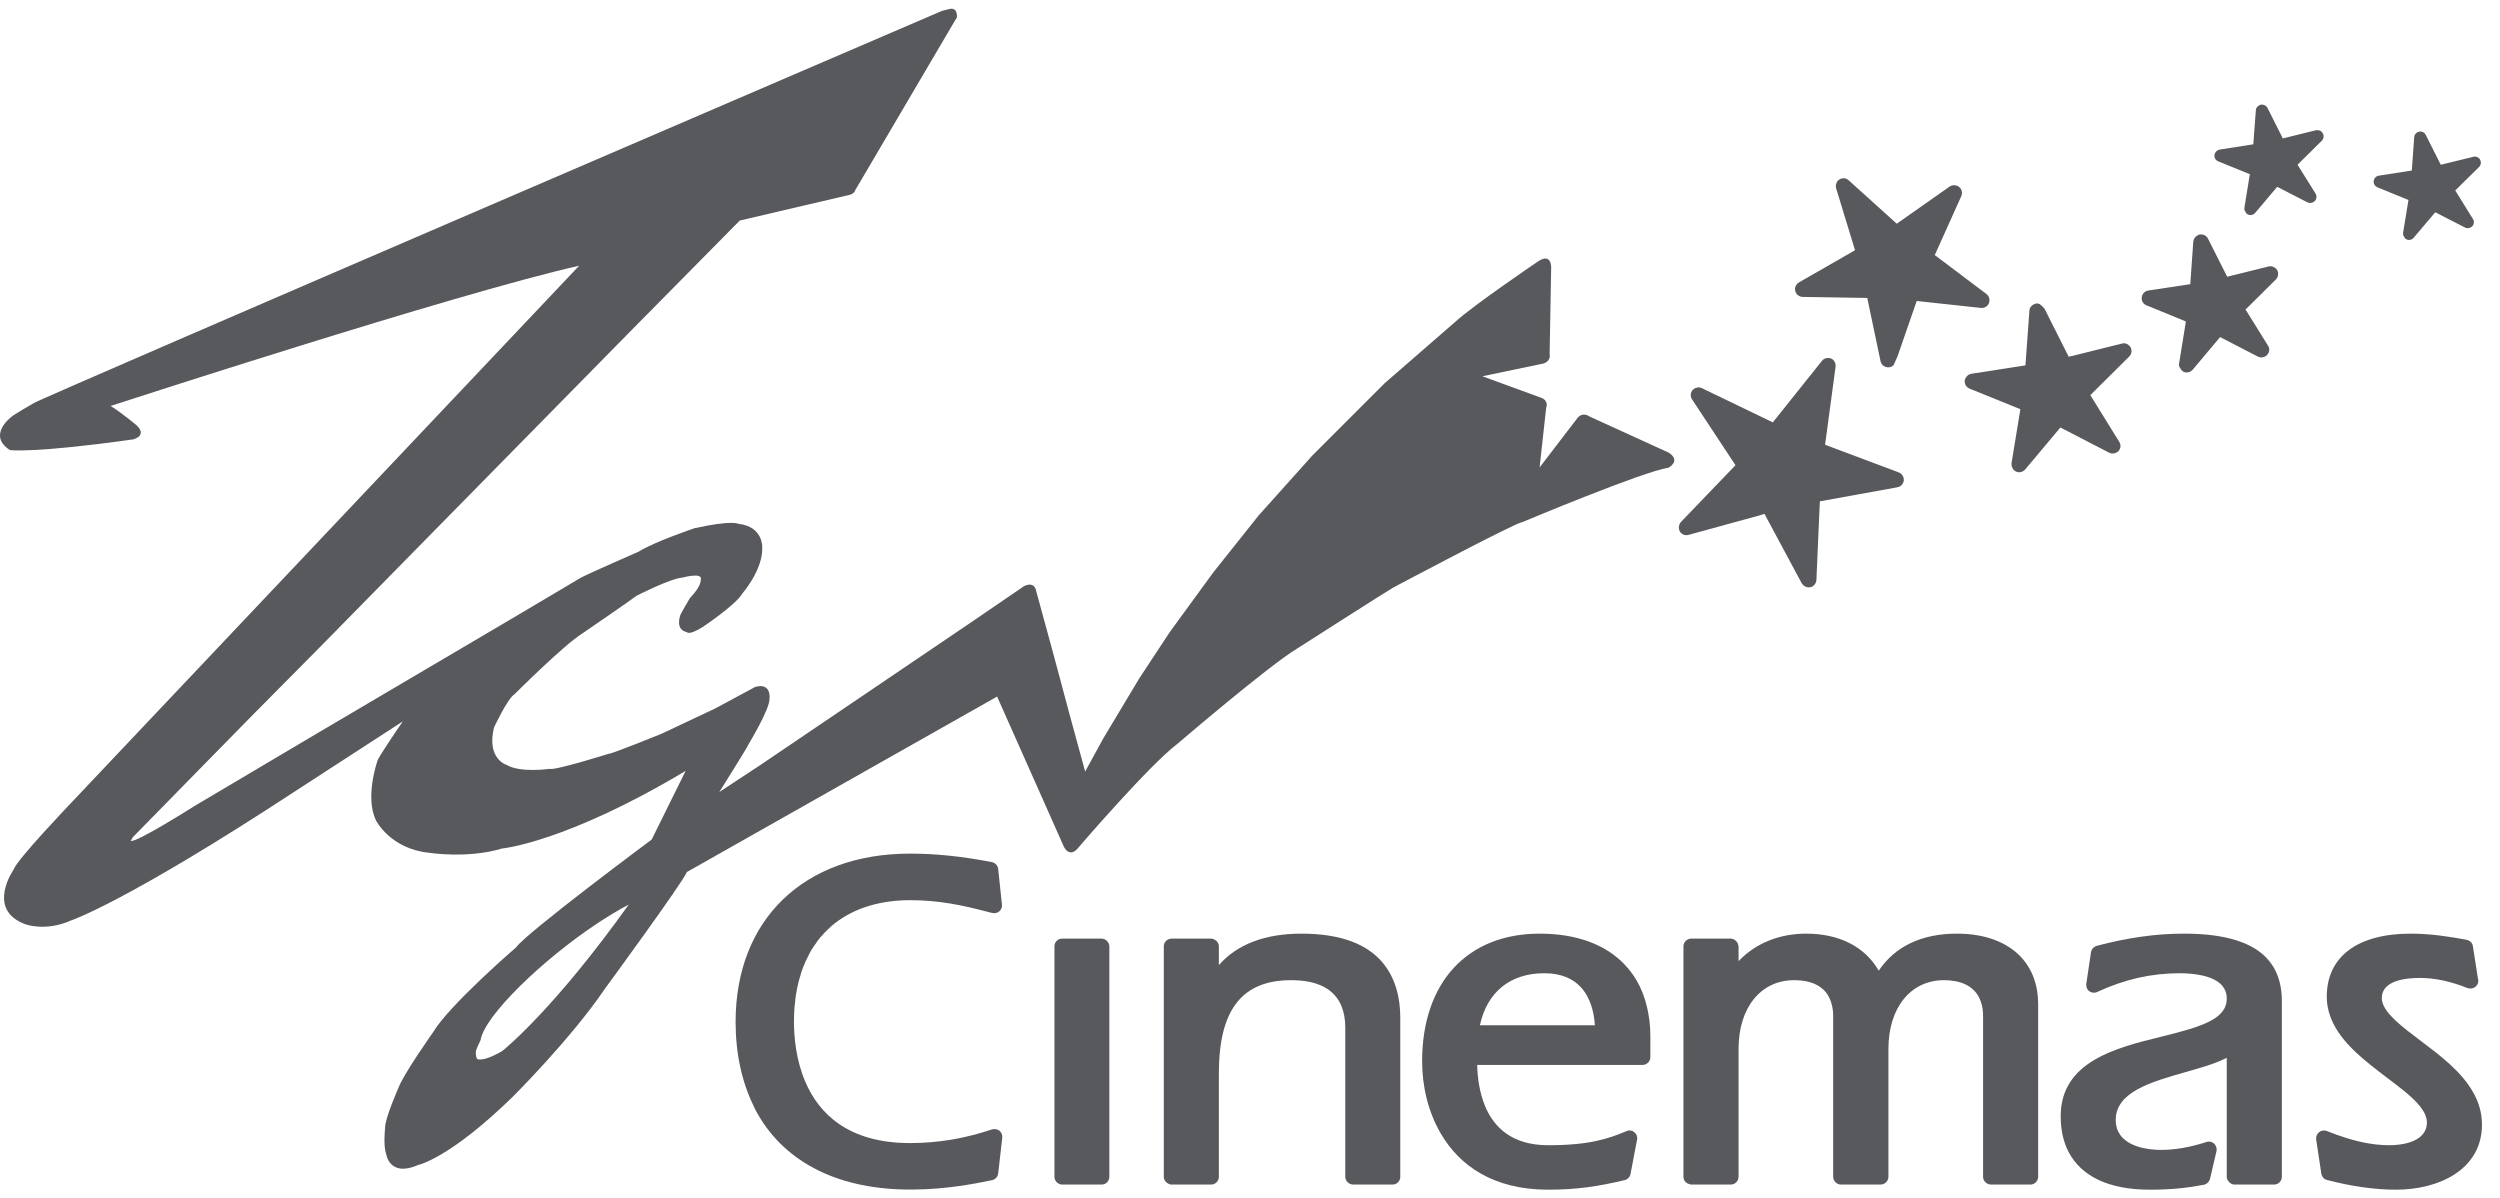 <svg width="121" height="58" viewBox="0 0 121 58" fill="none" xmlns="http://www.w3.org/2000/svg">
<path d="M79.723 48.774C79.614 48.291 79.439 47.844 79.211 47.45C79.043 47.166 78.839 46.9 78.611 46.661C77.69 45.708 76.297 45.188 74.52 45.188C71.014 45.188 68.831 47.552 68.831 51.366C68.831 52.551 69.109 53.803 69.747 54.886C70.647 56.417 72.278 57.581 74.929 57.581C76.362 57.581 77.374 57.414 78.632 57.119C78.779 57.083 78.889 56.967 78.918 56.819L79.234 55.157C79.262 55.027 79.211 54.886 79.1 54.799C79.079 54.777 79.05 54.765 79.027 54.749C78.932 54.706 78.823 54.697 78.72 54.749C77.829 55.12 76.926 55.429 74.929 55.429C73.201 55.429 72.323 54.579 71.891 53.569C71.607 52.896 71.509 52.157 71.496 51.543H79.498C79.701 51.543 79.877 51.373 79.877 51.17V50.129C79.877 49.646 79.819 49.199 79.723 48.774ZM77.192 49.622H71.627C71.978 48.012 73.092 47.105 74.745 47.105C75.589 47.105 76.151 47.384 76.517 47.786C76.994 48.305 77.154 49.023 77.192 49.622Z" fill="#58595D"/>
<path d="M53.611 45.577C53.538 45.488 53.436 45.429 53.319 45.429H51.407C51.195 45.429 51.035 45.599 51.035 45.802V56.958C51.035 57.077 51.094 57.186 51.182 57.252C51.247 57.297 51.319 57.333 51.407 57.333H53.319C53.525 57.333 53.692 57.163 53.692 56.958V45.802C53.692 45.715 53.655 45.641 53.611 45.577Z" fill="#58595D"/>
<path d="M66.889 46.556C66.196 45.751 64.995 45.188 62.988 45.188C61.226 45.188 59.87 45.708 58.993 46.711V45.801C58.993 45.663 58.911 45.538 58.788 45.481C58.736 45.451 58.685 45.429 58.619 45.429H56.701C56.496 45.429 56.328 45.599 56.328 45.801V56.958C56.328 57.099 56.408 57.216 56.524 57.276C56.577 57.309 56.636 57.333 56.701 57.333H58.619C58.824 57.333 58.993 57.163 58.993 56.958V51.958C58.993 48.878 60.104 47.441 62.491 47.441C63.772 47.441 64.585 47.866 64.927 48.694C65.045 48.987 65.111 49.329 65.111 49.726V56.958C65.111 57.09 65.186 57.208 65.295 57.276C65.352 57.303 65.412 57.333 65.493 57.333H67.403C67.606 57.333 67.774 57.163 67.774 56.958V49.258C67.774 48.335 67.564 47.341 66.889 46.556Z" fill="#58595D"/>
<path d="M97.818 46.322C97.14 45.599 96.078 45.188 94.715 45.188C93.015 45.188 91.721 45.801 90.93 46.982C90.272 45.831 89.035 45.188 87.415 45.188C86.127 45.188 84.987 45.656 84.196 46.468C84.182 46.484 84.158 46.506 84.146 46.52V45.801C84.146 45.781 84.129 45.758 84.129 45.738C84.116 45.656 84.072 45.583 84.012 45.533C83.948 45.474 83.865 45.429 83.771 45.429H81.854C81.648 45.429 81.479 45.599 81.479 45.801V56.958C81.479 57.135 81.604 57.276 81.764 57.308C81.793 57.317 81.823 57.333 81.854 57.333H83.771C83.976 57.333 84.146 57.163 84.146 56.958V50.766C84.146 48.774 85.221 47.441 86.83 47.441C87.855 47.441 88.471 47.852 88.66 48.635C88.705 48.796 88.726 48.978 88.726 49.183V56.958C88.726 57.163 88.903 57.333 89.101 57.333H91.019C91.223 57.333 91.4 57.163 91.4 56.958V50.766C91.4 48.774 92.476 47.441 94.086 47.441C94.905 47.441 95.463 47.714 95.755 48.217C95.902 48.481 95.981 48.796 95.981 49.183V56.958C95.981 57.112 96.078 57.237 96.201 57.296C96.253 57.317 96.305 57.333 96.362 57.333H98.271C98.477 57.333 98.647 57.163 98.647 56.958V48.599C98.647 47.668 98.353 46.9 97.818 46.322Z" fill="#58595D"/>
<path d="M109.43 46.117C108.646 45.495 107.411 45.188 105.696 45.188C104.372 45.188 102.988 45.378 101.471 45.781C101.334 45.826 101.225 45.942 101.203 46.095L101.129 46.593L100.975 47.626C100.961 47.757 101.012 47.896 101.122 47.977C101.232 48.057 101.385 48.071 101.503 48.012C102.82 47.4 104.123 47.105 105.492 47.105C106.135 47.105 107.109 47.2 107.549 47.7C107.688 47.866 107.775 48.064 107.775 48.328C107.775 49.324 106.574 49.69 104.591 50.179C102.424 50.713 99.738 51.373 99.738 54.024C99.738 54.697 99.868 55.275 100.125 55.766C100.748 56.944 102.082 57.581 104.049 57.581C105.25 57.581 106.028 57.463 106.633 57.347H106.656C106.685 57.338 106.69 57.337 106.706 57.333C106.832 57.287 106.927 57.192 106.963 57.064L107.278 55.714C107.299 55.611 107.278 55.501 107.219 55.421C107.206 55.393 107.189 55.37 107.161 55.348C107.067 55.261 106.927 55.224 106.787 55.275C106.019 55.523 105.28 55.655 104.591 55.655C104.138 55.655 102.754 55.577 102.453 54.595C102.424 54.486 102.401 54.354 102.401 54.206C102.401 52.853 104.116 52.362 105.769 51.893C106.51 51.68 107.226 51.484 107.775 51.197V56.958C107.775 57.041 107.804 57.112 107.857 57.171C107.922 57.265 108.032 57.333 108.149 57.333H110.067C110.272 57.333 110.441 57.163 110.441 56.958V48.446C110.441 47.427 110.104 46.661 109.43 46.117Z" fill="#58595D"/>
<path d="M119.695 52.86C119.131 51.857 118.099 51.081 117.154 50.37C116.261 49.697 115.418 49.062 115.295 48.451C115.286 48.401 115.279 48.357 115.279 48.305C115.279 47.457 116.429 47.332 117.118 47.332C117.835 47.332 118.612 47.493 119.431 47.825C119.474 47.837 119.526 47.844 119.577 47.844C119.781 47.837 119.95 47.684 119.95 47.473C119.95 47.427 119.942 47.384 119.929 47.346L119.688 45.794C119.672 45.663 119.577 45.554 119.454 45.51C119.438 45.504 119.417 45.487 119.386 45.487C118.648 45.349 117.673 45.188 116.685 45.188C114.099 45.188 112.616 46.3 112.616 48.241C112.616 48.715 112.739 49.149 112.939 49.551C113.457 50.589 114.533 51.402 115.515 52.15C116.166 52.641 116.789 53.108 117.147 53.569C117.344 53.826 117.461 54.074 117.461 54.324C117.461 55.348 116.07 55.429 115.647 55.429C114.751 55.429 113.81 55.216 112.616 54.74C112.49 54.69 112.352 54.711 112.241 54.799C112.139 54.881 112.088 55.011 112.102 55.143L112.352 56.805V56.819C112.382 56.958 112.482 57.076 112.631 57.112C113.81 57.419 114.93 57.581 115.968 57.581C118.041 57.581 120.127 56.608 120.127 54.434C120.127 53.847 119.965 53.328 119.695 52.86Z" fill="#58595D"/>
<path d="M48.378 54.727H48.371C48.289 54.661 48.181 54.64 48.078 54.652C48.063 54.652 48.04 54.661 48.02 54.661C46.695 55.107 45.391 55.325 44.044 55.325C41.056 55.325 39.637 53.897 38.978 52.362C38.523 51.3 38.428 50.179 38.428 49.454C38.428 49.229 38.437 49.003 38.451 48.79C38.458 48.694 38.473 48.606 38.48 48.526C38.494 48.401 38.503 48.271 38.523 48.153C38.538 48.042 38.568 47.939 38.581 47.83C38.605 47.743 38.619 47.646 38.642 47.559C38.67 47.434 38.706 47.325 38.743 47.209C38.759 47.136 38.779 47.062 38.802 47.003C38.846 46.872 38.897 46.754 38.949 46.631C38.971 46.586 38.984 46.525 39.015 46.484C39.074 46.352 39.14 46.229 39.204 46.104C39.227 46.072 39.233 46.036 39.256 46.006C39.336 45.868 39.424 45.751 39.513 45.627C39.527 45.606 39.542 45.583 39.548 45.567C39.645 45.437 39.747 45.312 39.857 45.203C39.865 45.188 39.879 45.181 39.885 45.167C39.997 45.047 40.119 44.933 40.245 44.821L40.251 44.813C41.173 44.03 42.41 43.598 43.912 43.569H44.044C45.42 43.569 46.553 43.798 47.918 44.164C47.954 44.169 47.981 44.178 48.02 44.185C48.136 44.221 48.268 44.191 48.363 44.112C48.459 44.03 48.509 43.907 48.495 43.789L48.312 42.056C48.289 41.886 48.165 41.756 48.005 41.726C47.981 41.719 47.961 41.719 47.938 41.711C46.452 41.433 45.244 41.315 44.044 41.315C38.911 41.315 35.603 44.507 35.603 49.454C35.603 51.009 35.911 52.369 36.467 53.511C36.496 53.569 36.518 53.627 36.547 53.687C37.829 56.137 40.377 57.529 43.876 57.574H44.219C45.742 57.56 47.046 57.324 48.02 57.119C48.173 57.083 48.289 56.958 48.312 56.798L48.509 55.062C48.523 54.94 48.472 54.813 48.378 54.727Z" fill="#58595D"/>
<path d="M103.052 17.258C103.176 17.139 103.2 16.957 103.119 16.81C103.074 16.737 103.016 16.686 102.951 16.65C102.877 16.612 102.791 16.605 102.702 16.628L100.322 17.221L100.124 17.264L98.953 14.938C98.873 14.84 98.793 14.776 98.719 14.715C98.659 14.694 98.593 14.679 98.521 14.694C98.514 14.694 98.514 14.703 98.507 14.703C98.353 14.747 98.227 14.878 98.223 15.038L98.031 17.683L95.41 18.091C95.31 18.107 95.228 18.165 95.169 18.244C95.132 18.29 95.103 18.347 95.094 18.414C95.073 18.583 95.169 18.743 95.328 18.81L97.782 19.804L97.774 19.879L97.358 22.418C97.35 22.492 97.358 22.557 97.388 22.615C97.416 22.702 97.481 22.776 97.57 22.821C97.62 22.842 97.672 22.858 97.724 22.858C97.834 22.858 97.943 22.806 98.016 22.725L99.723 20.691L102.086 21.912C102.218 21.978 102.388 21.957 102.505 21.855C102.512 21.848 102.518 21.841 102.534 21.831C102.65 21.707 102.665 21.524 102.568 21.379L101.172 19.124L103.052 17.258Z" fill="#58595D"/>
<path d="M91.903 22.866L88.33 21.526L88.337 21.503L88.842 17.749C88.865 17.582 88.776 17.421 88.622 17.346C88.599 17.346 88.587 17.346 88.572 17.339C88.424 17.302 88.278 17.346 88.183 17.465L85.804 20.443L82.364 18.783C82.232 18.723 82.079 18.745 81.969 18.839C81.954 18.847 81.932 18.862 81.925 18.876C81.815 19.001 81.8 19.183 81.895 19.33L83.953 22.449L83.998 22.515L81.354 25.267C81.288 25.348 81.251 25.45 81.258 25.555C81.258 25.604 81.274 25.663 81.304 25.722C81.39 25.868 81.565 25.933 81.727 25.888L85.056 24.974L85.401 24.872L87.203 28.231C87.21 28.24 87.218 28.246 87.225 28.261C87.3 28.364 87.416 28.429 87.541 28.429C87.562 28.429 87.59 28.429 87.628 28.422C87.78 28.386 87.905 28.24 87.914 28.072L88.081 24.264L91.837 23.584C91.96 23.561 92.05 23.49 92.101 23.387C92.123 23.342 92.144 23.305 92.144 23.255C92.158 23.086 92.057 22.925 91.903 22.866Z" fill="#58595D"/>
<path d="M96.144 14.23L93.685 12.377L93.641 12.35L94.929 9.488C94.995 9.334 94.95 9.152 94.82 9.048C94.798 9.027 94.76 9.003 94.73 8.996C94.614 8.945 94.477 8.952 94.365 9.027L91.803 10.827L89.476 8.727C89.351 8.607 89.169 8.593 89.023 8.69C88.949 8.733 88.898 8.805 88.876 8.895C88.846 8.961 88.846 9.04 88.869 9.115L89.783 12.108L89.689 12.166L87.068 13.668C86.995 13.712 86.943 13.777 86.906 13.85C86.877 13.924 86.868 14.005 86.891 14.084C86.927 14.253 87.082 14.362 87.243 14.371L87.784 14.379L90.375 14.421L91.02 17.489C91.056 17.643 91.181 17.751 91.327 17.773C91.343 17.78 91.357 17.78 91.364 17.78H91.386C91.495 17.78 91.584 17.744 91.65 17.672C91.664 17.651 91.664 17.643 91.664 17.643L91.846 17.232L92.769 14.568L95.88 14.904C96.048 14.919 96.203 14.824 96.268 14.669V14.655C96.321 14.503 96.276 14.333 96.144 14.23Z" fill="#58595D"/>
<path d="M110.22 13.081C110.183 13.014 110.131 12.969 110.073 12.94C109.993 12.896 109.897 12.866 109.804 12.896L107.796 13.394L107.78 13.363L106.866 11.549C106.794 11.403 106.625 11.321 106.465 11.351C106.42 11.358 106.384 11.373 106.354 11.396C106.244 11.455 106.17 11.564 106.156 11.689L106.009 13.754L103.975 14.061C103.835 14.082 103.726 14.177 103.682 14.302C103.674 14.332 103.662 14.36 103.662 14.389C103.637 14.557 103.734 14.718 103.887 14.777L105.711 15.524L105.797 15.56L105.467 17.597C105.461 17.618 105.467 17.633 105.467 17.654C105.467 17.67 105.461 17.699 105.467 17.721C105.49 17.77 105.535 17.843 105.6 17.933C105.624 17.955 105.652 17.975 105.681 17.992C105.731 18.02 105.783 18.028 105.834 18.028C105.945 18.028 106.046 17.984 106.125 17.896L107.453 16.315L109.281 17.259C109.392 17.311 109.509 17.311 109.604 17.267C109.656 17.244 109.699 17.222 109.729 17.179C109.845 17.054 109.868 16.871 109.772 16.731L108.754 15.091L108.683 14.982L110.154 13.525C110.27 13.408 110.292 13.225 110.22 13.081Z" fill="#58595D"/>
<path d="M112.419 6.45C112.399 6.398 112.353 6.368 112.319 6.34C112.244 6.304 112.171 6.289 112.09 6.304L110.493 6.698L110.48 6.684L109.749 5.228C109.688 5.109 109.55 5.044 109.417 5.067C109.388 5.073 109.359 5.089 109.338 5.103C109.252 5.148 109.183 5.235 109.183 5.337L109.06 6.984L107.434 7.24C107.323 7.255 107.237 7.336 107.2 7.43C107.192 7.452 107.185 7.474 107.178 7.497C107.164 7.628 107.237 7.76 107.362 7.81L108.826 8.405L108.892 8.426L108.628 10.059V10.16C108.649 10.197 108.685 10.263 108.729 10.337C108.751 10.351 108.774 10.366 108.804 10.381C108.84 10.402 108.884 10.411 108.927 10.411C109.008 10.411 109.097 10.366 109.154 10.3L110.216 9.042L111.687 9.797C111.769 9.833 111.862 9.833 111.937 9.797C111.973 9.78 112.01 9.76 112.038 9.729C112.126 9.635 112.142 9.479 112.074 9.371L111.255 8.06L111.203 7.971L112.376 6.809C112.471 6.713 112.492 6.567 112.419 6.45Z" fill="#58595D"/>
<path d="M120.034 7.725C120.011 7.675 119.975 7.645 119.922 7.616C119.865 7.58 119.785 7.565 119.711 7.588L118.137 7.974L118.123 7.953L117.405 6.526C117.346 6.41 117.214 6.343 117.091 6.373C117.054 6.381 117.032 6.388 117.002 6.401C116.916 6.444 116.857 6.532 116.848 6.635L116.732 8.253L115.135 8.502C115.019 8.516 114.938 8.598 114.901 8.693C114.894 8.714 114.887 8.736 114.887 8.758C114.872 8.891 114.946 9.014 115.069 9.066L116.504 9.653L116.57 9.674L116.308 11.277V11.372C116.329 11.408 116.366 11.475 116.409 11.547C116.431 11.563 116.454 11.577 116.475 11.585C116.52 11.607 116.555 11.613 116.6 11.613C116.682 11.613 116.768 11.577 116.818 11.511L117.866 10.274L119.308 11.013C119.388 11.056 119.484 11.049 119.558 11.02C119.595 10.998 119.631 10.984 119.66 10.948C119.749 10.852 119.763 10.706 119.688 10.596L118.89 9.308L118.833 9.22L119.99 8.078C120.084 7.982 120.099 7.844 120.034 7.725Z" fill="#58595D"/>
<path d="M41.396 9.2C41.347 9.378 41.137 9.427 41.137 9.427L35.805 10.674L30.573 15.972L20.121 26.601L15.488 31.317L12.181 34.655L8.811 38.09L6.429 40.521C6.282 40.764 6.332 40.698 6.332 40.698C6.575 40.81 9.41 39.013 9.41 39.013L15.454 35.432L19.796 32.873L24.885 29.875L28.109 27.963C28.498 27.753 30.913 26.699 30.913 26.699C31.69 26.213 33.618 25.564 33.618 25.564C35.465 25.159 35.741 25.354 35.741 25.354C36.94 25.484 36.892 26.488 36.892 26.488C36.94 27.574 35.918 28.741 35.918 28.741C35.611 29.275 34.009 30.349 34.009 30.349C33.317 30.779 33.242 30.592 33.242 30.592C32.662 30.48 32.924 29.787 32.924 29.787C32.924 29.731 33.392 28.946 33.392 28.946C33.971 28.347 33.915 28.067 33.915 28.067C34.046 27.675 33.036 27.955 33.036 27.955C32.457 27.992 30.81 28.834 30.81 28.834C30.605 29.002 28.174 30.667 28.174 30.667C27.295 31.21 24.901 33.602 24.901 33.602C24.564 33.808 23.91 35.21 23.91 35.21C23.536 36.744 24.528 37.025 24.528 37.025C25.182 37.417 26.603 37.212 26.603 37.212C26.847 37.306 29.464 36.481 29.464 36.481C29.595 36.501 32.026 35.51 32.026 35.51L34.607 34.294L36.552 33.247C37.357 33.024 37.244 33.827 37.244 33.827C37.263 34.313 36.234 36.015 36.234 36.015C36.216 36.107 34.813 38.335 34.813 38.335L36.776 37.044L46.968 30.143L49.568 28.366C50.092 28.123 50.147 28.59 50.147 28.59L50.97 31.602L51.812 34.743L52.522 37.342L53.402 35.734L55.14 32.834L56.618 30.592L58.731 27.694L60.92 24.945L63.518 22.047L67.016 18.549L70.458 15.557C71.319 14.772 74.404 12.677 74.404 12.677C75.094 12.191 75.077 12.938 75.077 12.938L75.002 17.126C75.077 17.5 74.702 17.594 74.702 17.594L71.747 18.211L74.608 19.258C74.983 19.408 74.834 19.745 74.834 19.745L74.516 22.625L76.293 20.306C76.574 19.875 76.928 20.156 76.928 20.156L80.78 21.914C81.379 22.326 80.743 22.643 80.743 22.643C79.583 22.793 73.656 25.281 73.656 25.281C73.338 25.299 67.427 28.441 67.427 28.441C67.278 28.515 62.772 31.396 62.772 31.396C61.426 32.2 56.993 35.996 56.993 35.996C55.627 37.025 52.224 40.989 52.224 40.989C51.776 41.588 51.495 40.989 51.495 40.989L48.26 33.714L33.243 42.207C33.075 42.674 29.278 47.855 29.278 47.855C27.632 50.286 24.808 53.093 24.808 53.093C21.76 56.067 20.245 56.384 20.245 56.384C18.842 57 18.693 55.86 18.693 55.86C18.543 55.466 18.637 54.607 18.637 54.607C18.618 54.158 19.273 52.68 19.273 52.68C19.497 52.026 20.955 49.97 20.955 49.97C21.741 48.643 24.976 45.854 24.976 45.854C25.5 45.124 31.541 40.635 31.541 40.635L33.185 37.311C27.37 40.789 24.302 41.067 24.302 41.067C22.638 41.572 20.768 41.274 20.768 41.274C18.898 41.087 18.205 39.721 18.205 39.721C17.645 38.6 18.263 36.841 18.263 36.841C18.244 36.73 19.496 34.915 19.496 34.915L14.279 38.3C6.089 43.668 3.451 44.546 3.451 44.546C2.198 45.106 1.225 44.733 1.225 44.733C-0.701 44.024 0.664 42.079 0.664 42.079C0.794 41.63 3.458 38.843 3.458 38.843L28.03 12.861C22.002 14.219 5.352 19.649 5.352 19.649C5.851 19.948 6.59 20.567 6.59 20.567C7.169 21.086 6.451 21.265 6.451 21.265C1.658 21.944 0.482 21.785 0.482 21.785C-0.636 21.066 0.541 20.187 0.541 20.187C0.621 20.088 1.639 19.509 1.639 19.509C1.739 19.369 45.596 0.525 45.596 0.525L45.916 0.445C46.375 0.305 46.315 0.844 46.315 0.844L46.216 1.004L41.396 9.2ZM30.431 43.781C29.955 44.033 29.462 44.328 28.959 44.659C26.266 46.434 23.444 49.166 23.261 50.341C23.175 50.517 23.099 50.685 23.037 50.851C23.029 50.909 23.026 50.974 23.033 51.04C23.04 51.123 23.062 51.203 23.093 51.246C23.101 51.254 23.132 51.278 23.222 51.282C23.36 51.283 23.684 51.235 24.309 50.87C24.531 50.688 26.873 48.764 30.431 43.781Z" fill="#58595D"/>
</svg>
